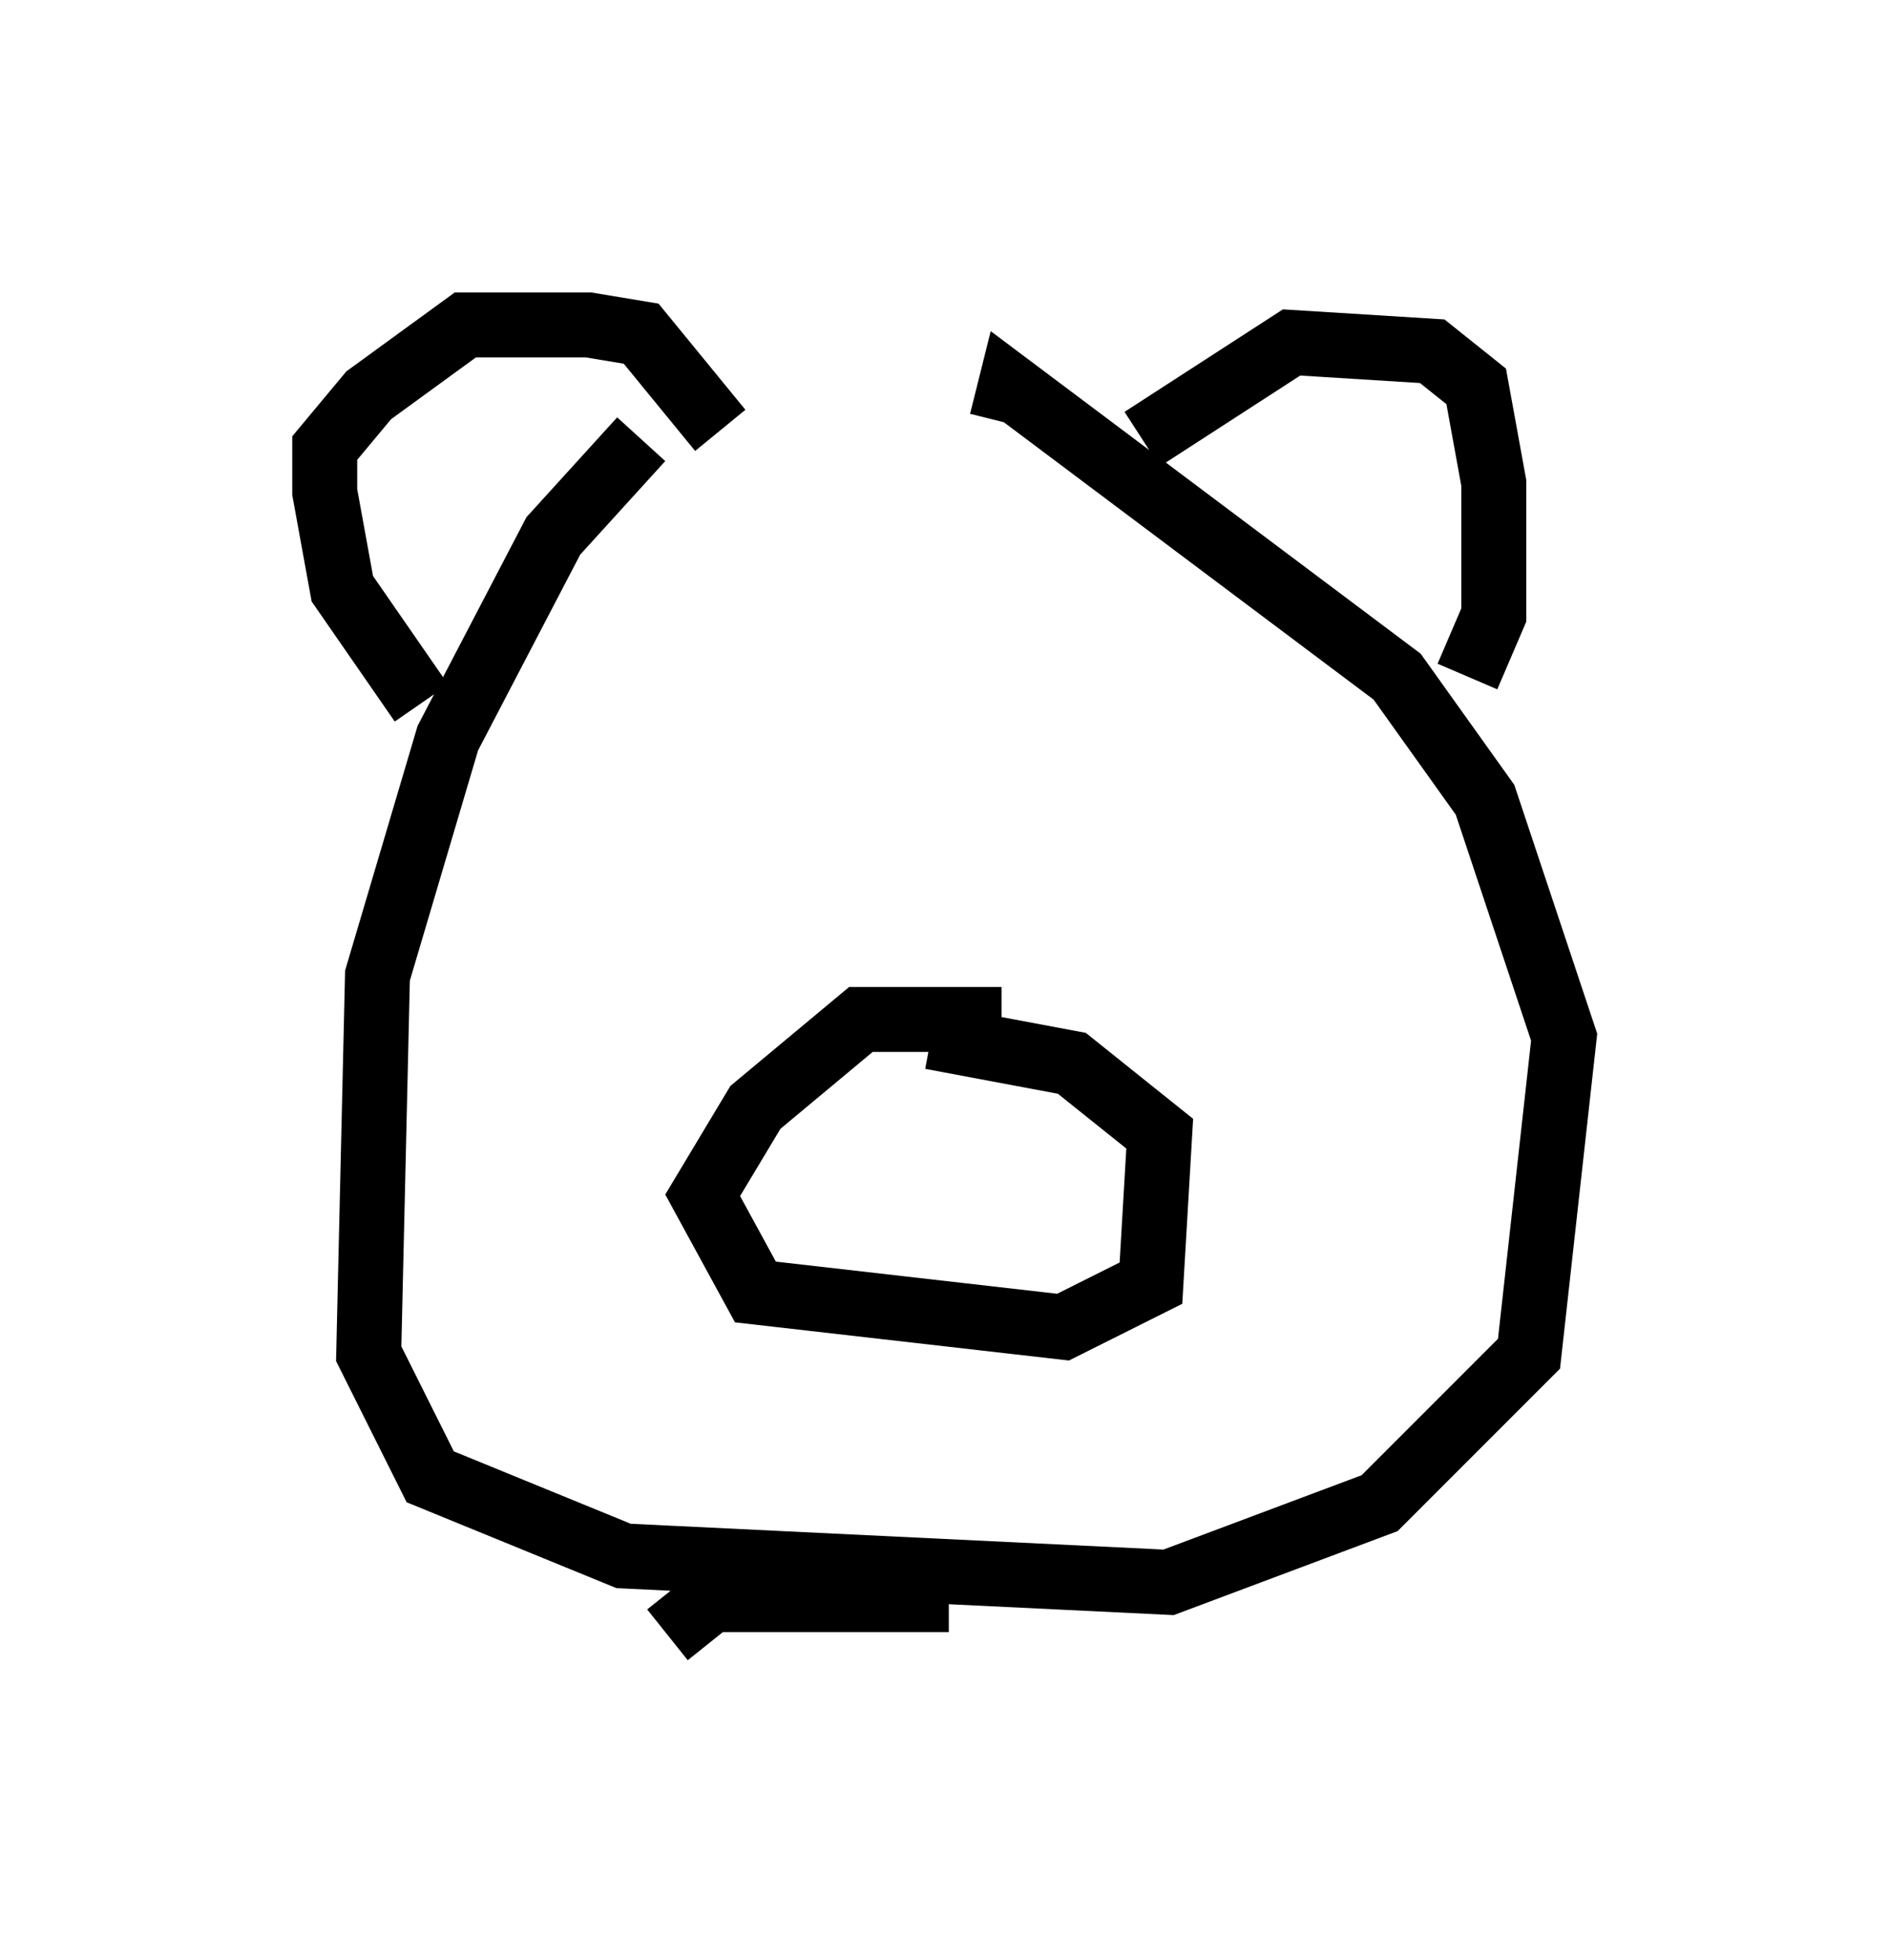 <?xml version="1.0" encoding="utf-8" ?>
<svg baseProfile="full" height="30.162" version="1.1" width="29.08" xmlns="http://www.w3.org/2000/svg" xmlns:ev="http://www.w3.org/2001/xml-events" xmlns:xlink="http://www.w3.org/1999/xlink"><defs /><rect fill="white" height="30.162" width="29.08" x="0" y="0" /><path d="M15.825, 6.759 m-5.954, 0.0 l-1.353, 1.488 -1.624, 3.112 l-1.083, 3.654 -0.135, 5.819 l0.947, 1.894 2.977, 1.218 l8.39, 0.406 3.248, -1.218 l2.3, -2.3 0.541, -4.871 l-1.218, -3.654 -1.353, -1.894 l-5.954, -4.465 -0.135, 0.541 m-8.931, 4.33 l-1.218, -1.759 -0.271, -1.488 l0.0, -0.677 0.677, -0.812 l1.488, -1.083 1.894, 0.0 l0.812, 0.135 1.218, 1.488 m6.495, 0.135 l2.3, -1.488 2.165, 0.135 l0.677, 0.541 0.271, 1.488 l0.0, 2.03 -0.406, 0.947 m-7.172, 5.277 l-2.165, 0.0 -1.624, 1.353 l-0.812, 1.353 0.812, 1.488 l4.736, 0.541 1.353, -0.677 l0.135, -2.3 -1.353, -1.083 l-2.165, -0.406 m0.271, 8.66 l-3.654, 0.0 -0.677, 0.541 " fill="none" stroke="black" stroke-width="1" /></svg>